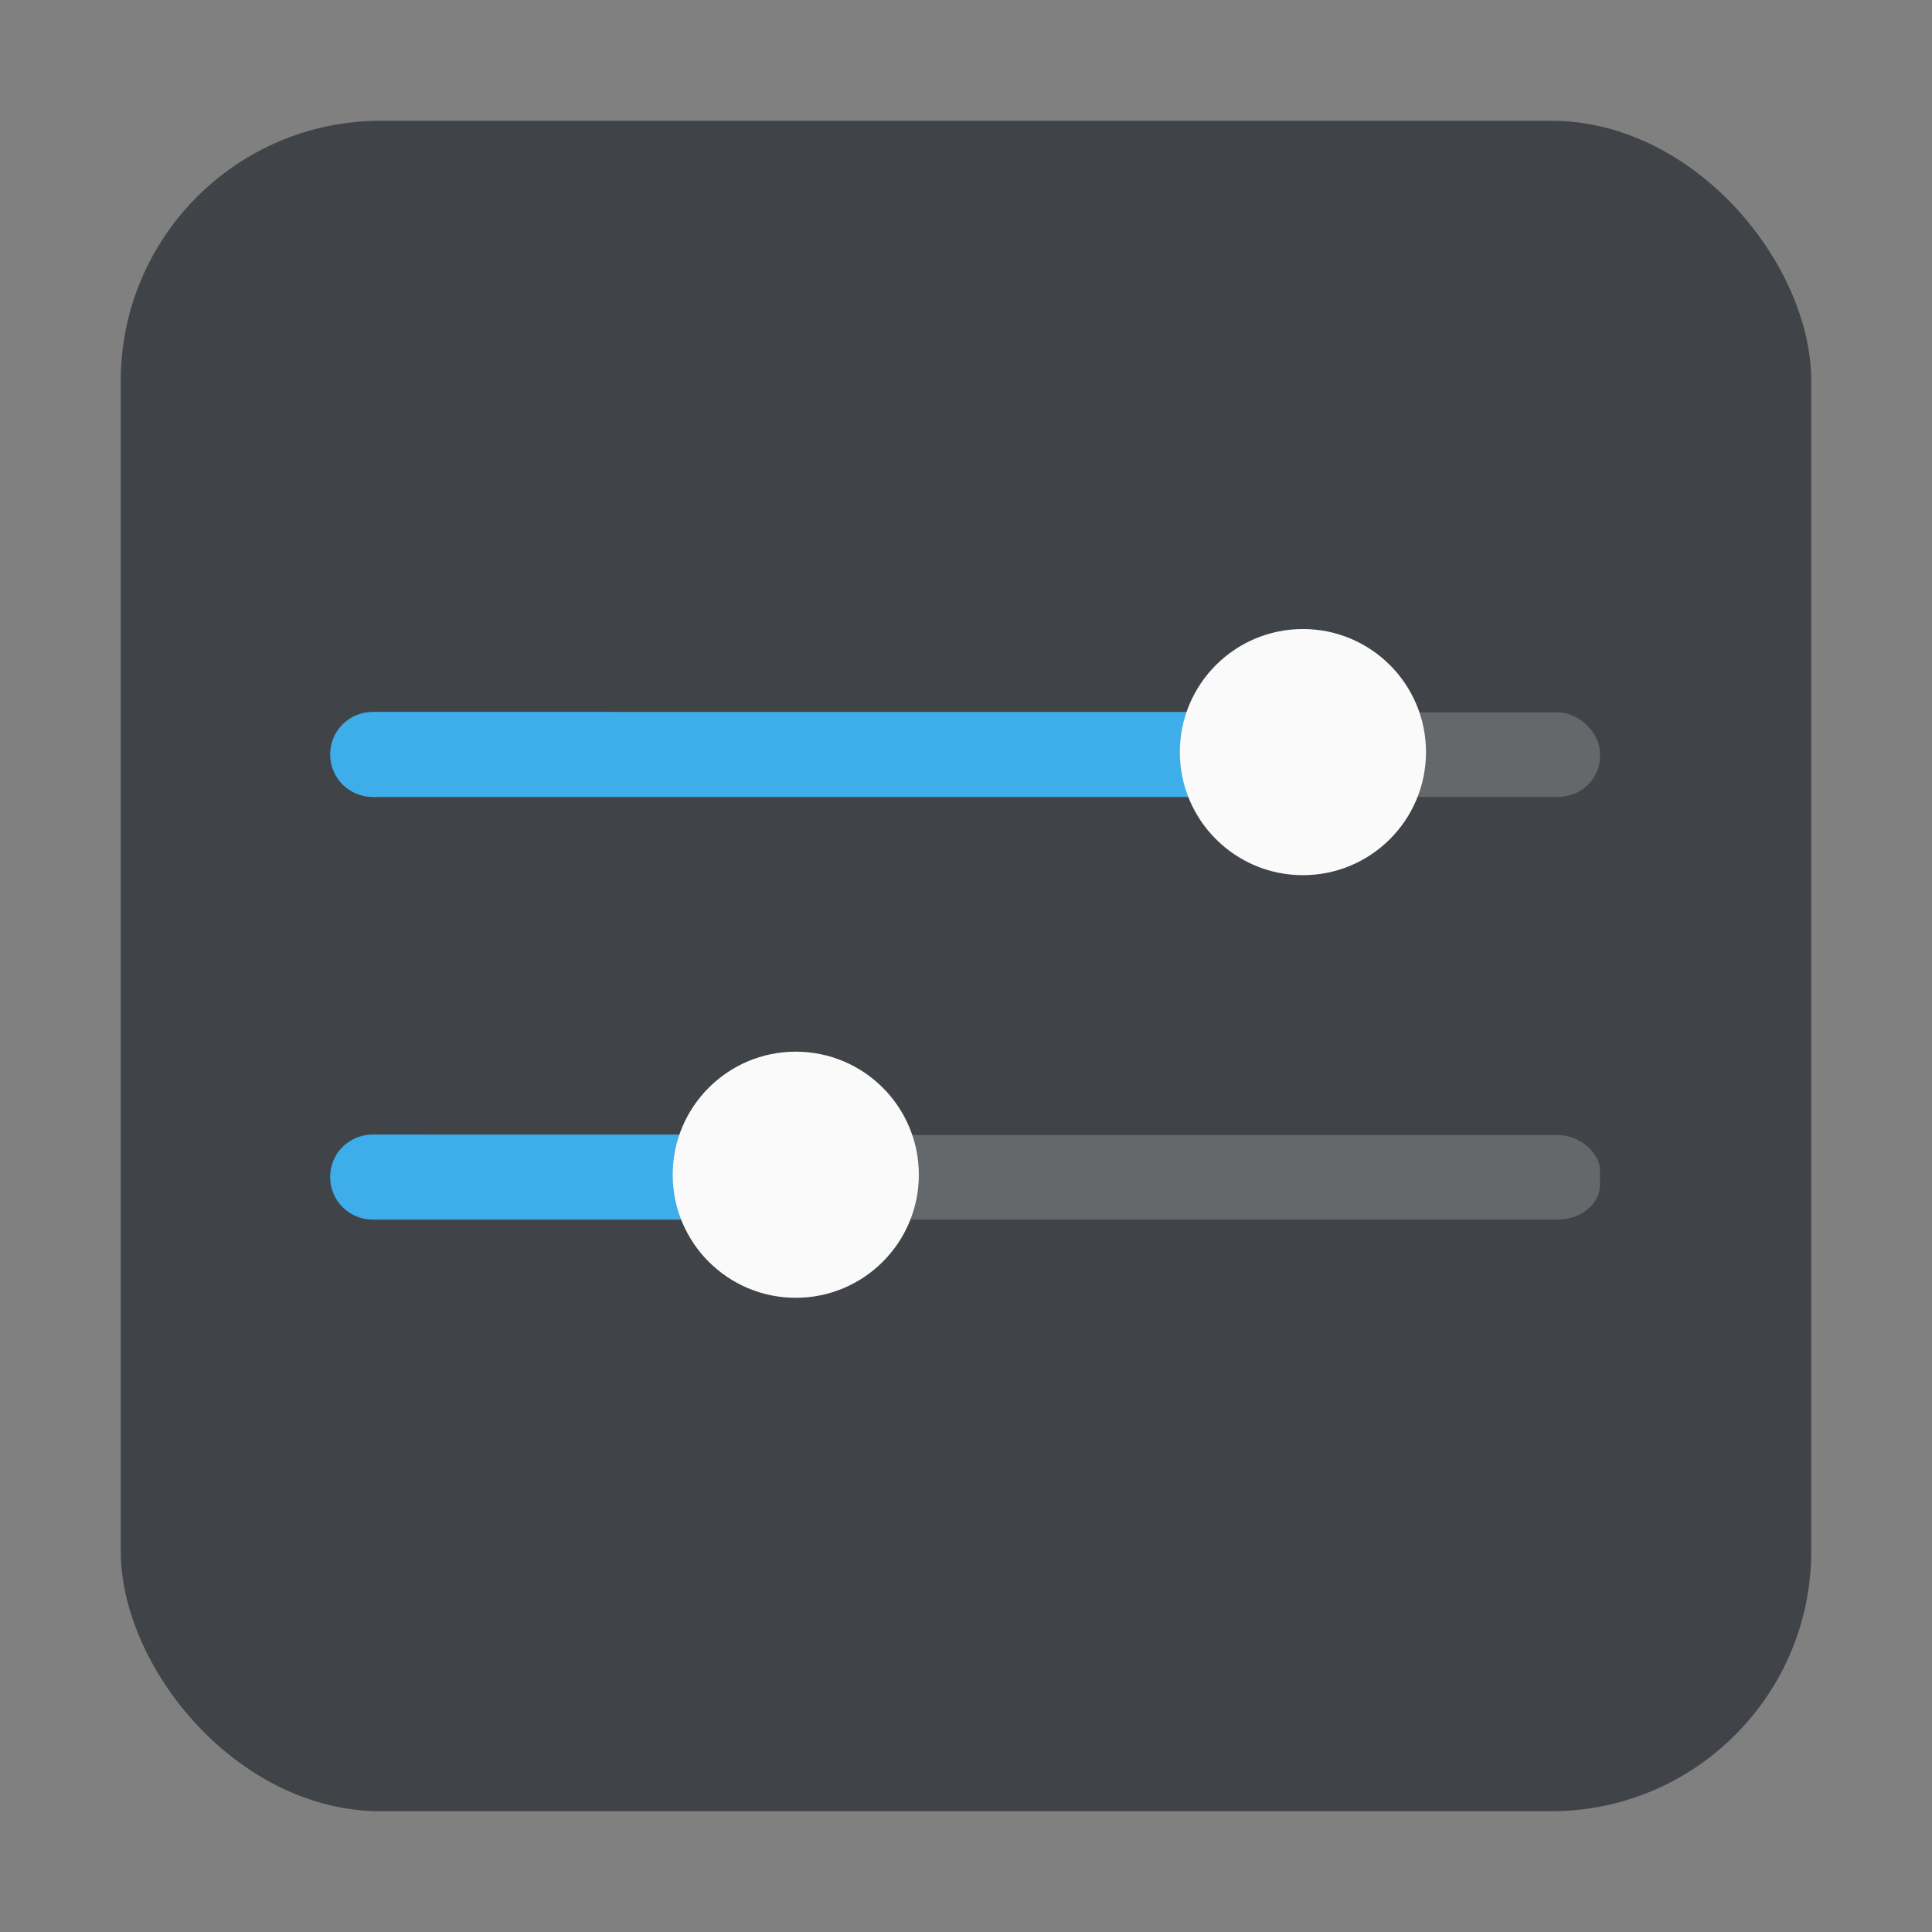 <?xml version="1.0" encoding="UTF-8" standalone="no"?>
<svg
   width="64"
   height="64"
   version="1.1"
   id="svg1757"
   sodipodi:docname="systemsettings.svg"
   inkscape:version="1.2.1 (9c6d41e410, 2022-07-14)"
   xmlns:inkscape="http://www.inkscape.org/namespaces/inkscape"
   xmlns:sodipodi="http://sodipodi.sourceforge.net/DTD/sodipodi-0.dtd"
   xmlns="http://www.w3.org/2000/svg"
   xmlns:svg="http://www.w3.org/2000/svg">
  <rect width="100%" height="100%" fill="#808080" stroke="none"/>
  <sodipodi:namedview
     id="namedview1759"
     pagecolor="#ffffff"
     bordercolor="#666666"
     borderopacity="1.0"
     inkscape:showpageshadow="2"
     inkscape:pageopacity="0.0"
     inkscape:pagecheckerboard="0"
     inkscape:deskcolor="#d1d1d1"
     showgrid="true"
     inkscape:zoom="10.429825"
     inkscape:cx="18.264928"
     inkscape:cy="34.084944"
     inkscape:window-width="1920"
     inkscape:window-height="1002"
     inkscape:window-x="0"
     inkscape:window-y="0"
     inkscape:window-maximized="1"
     inkscape:current-layer="svg1757">
    <inkscape:grid
       type="xygrid"
       id="grid2105" />
  </sodipodi:namedview>
  <defs
     id="defs1737">
    <style
       id="current-color-scheme"
       type="text/css">.ColorScheme-Text { color:#4d4d4d; }</style>
  </defs>
  <g
     transform="matrix(1.4,0,0,1.4,-1.6,-24)"
     stroke-width="0.769"
     id="g1755">
    <rect
       x="4"
       y="20"
       width="40"
       height="40"
       rx="6.154"
       ry="6.154"
       fill="#404448"
       stroke-width="0.769"
       id="rect1739" />
    <g
       fill-rule="evenodd"
       shape-rendering="auto"
       id="g1753">
      <rect
         x="9"
         y="34"
         width="30"
         height="2"
         rx="1"
         ry="0.956"
         color="#000000"
         color-rendering="auto"
         fill="#ffffff"
         image-rendering="auto"
         opacity="0.194"
         solid-color="#000000"
         style="isolation:auto;mix-blend-mode:normal"
         id="rect1741" />
      <path
         d="m 9.961,33.988 c -0.557,0 -1.006,0.449 -1.006,1.006 0,0.557 0.449,1.006 1.006,1.006 h 21.056 v -2.011 z"
         color="#000000"
         color-rendering="auto"
         fill="#3daee9"
         image-rendering="auto"
         solid-color="#000000"
         style="isolation:auto;mix-blend-mode:normal"
         id="path1743" />
      <circle
         cx="31.972"
         cy="34.939"
         r="2.912"
         color="#000000"
         color-rendering="auto"
         fill="#fafafa"
         image-rendering="auto"
         solid-color="#000000"
         style="isolation:auto;mix-blend-mode:normal"
         id="circle1745" />
      <rect
         x="9"
         y="44"
         width="30"
         height="2"
         rx="1"
         ry="0.823"
         color="#000000"
         color-rendering="auto"
         fill="#ffffff"
         image-rendering="auto"
         opacity="0.194"
         solid-color="#000000"
         style="isolation:auto;mix-blend-mode:normal"
         id="rect1747" />
      <path
         d="m 9.961,43.988 c -0.557,0 -1.006,0.449 -1.006,1.006 0,0.557 0.449,1.006 1.006,1.006 h 11.056 v -2.011 z"
         color="#000000"
         color-rendering="auto"
         fill="#3daee9"
         image-rendering="auto"
         solid-color="#000000"
         style="isolation:auto;mix-blend-mode:normal"
         id="path1749" />
      <circle
         cx="19.972"
         cy="44.939"
         r="2.912"
         color="#000000"
         color-rendering="auto"
         fill="#fafafa"
         image-rendering="auto"
         solid-color="#000000"
         style="isolation:auto;mix-blend-mode:normal"
         id="circle1751" />
    </g>
  </g>
</svg>
